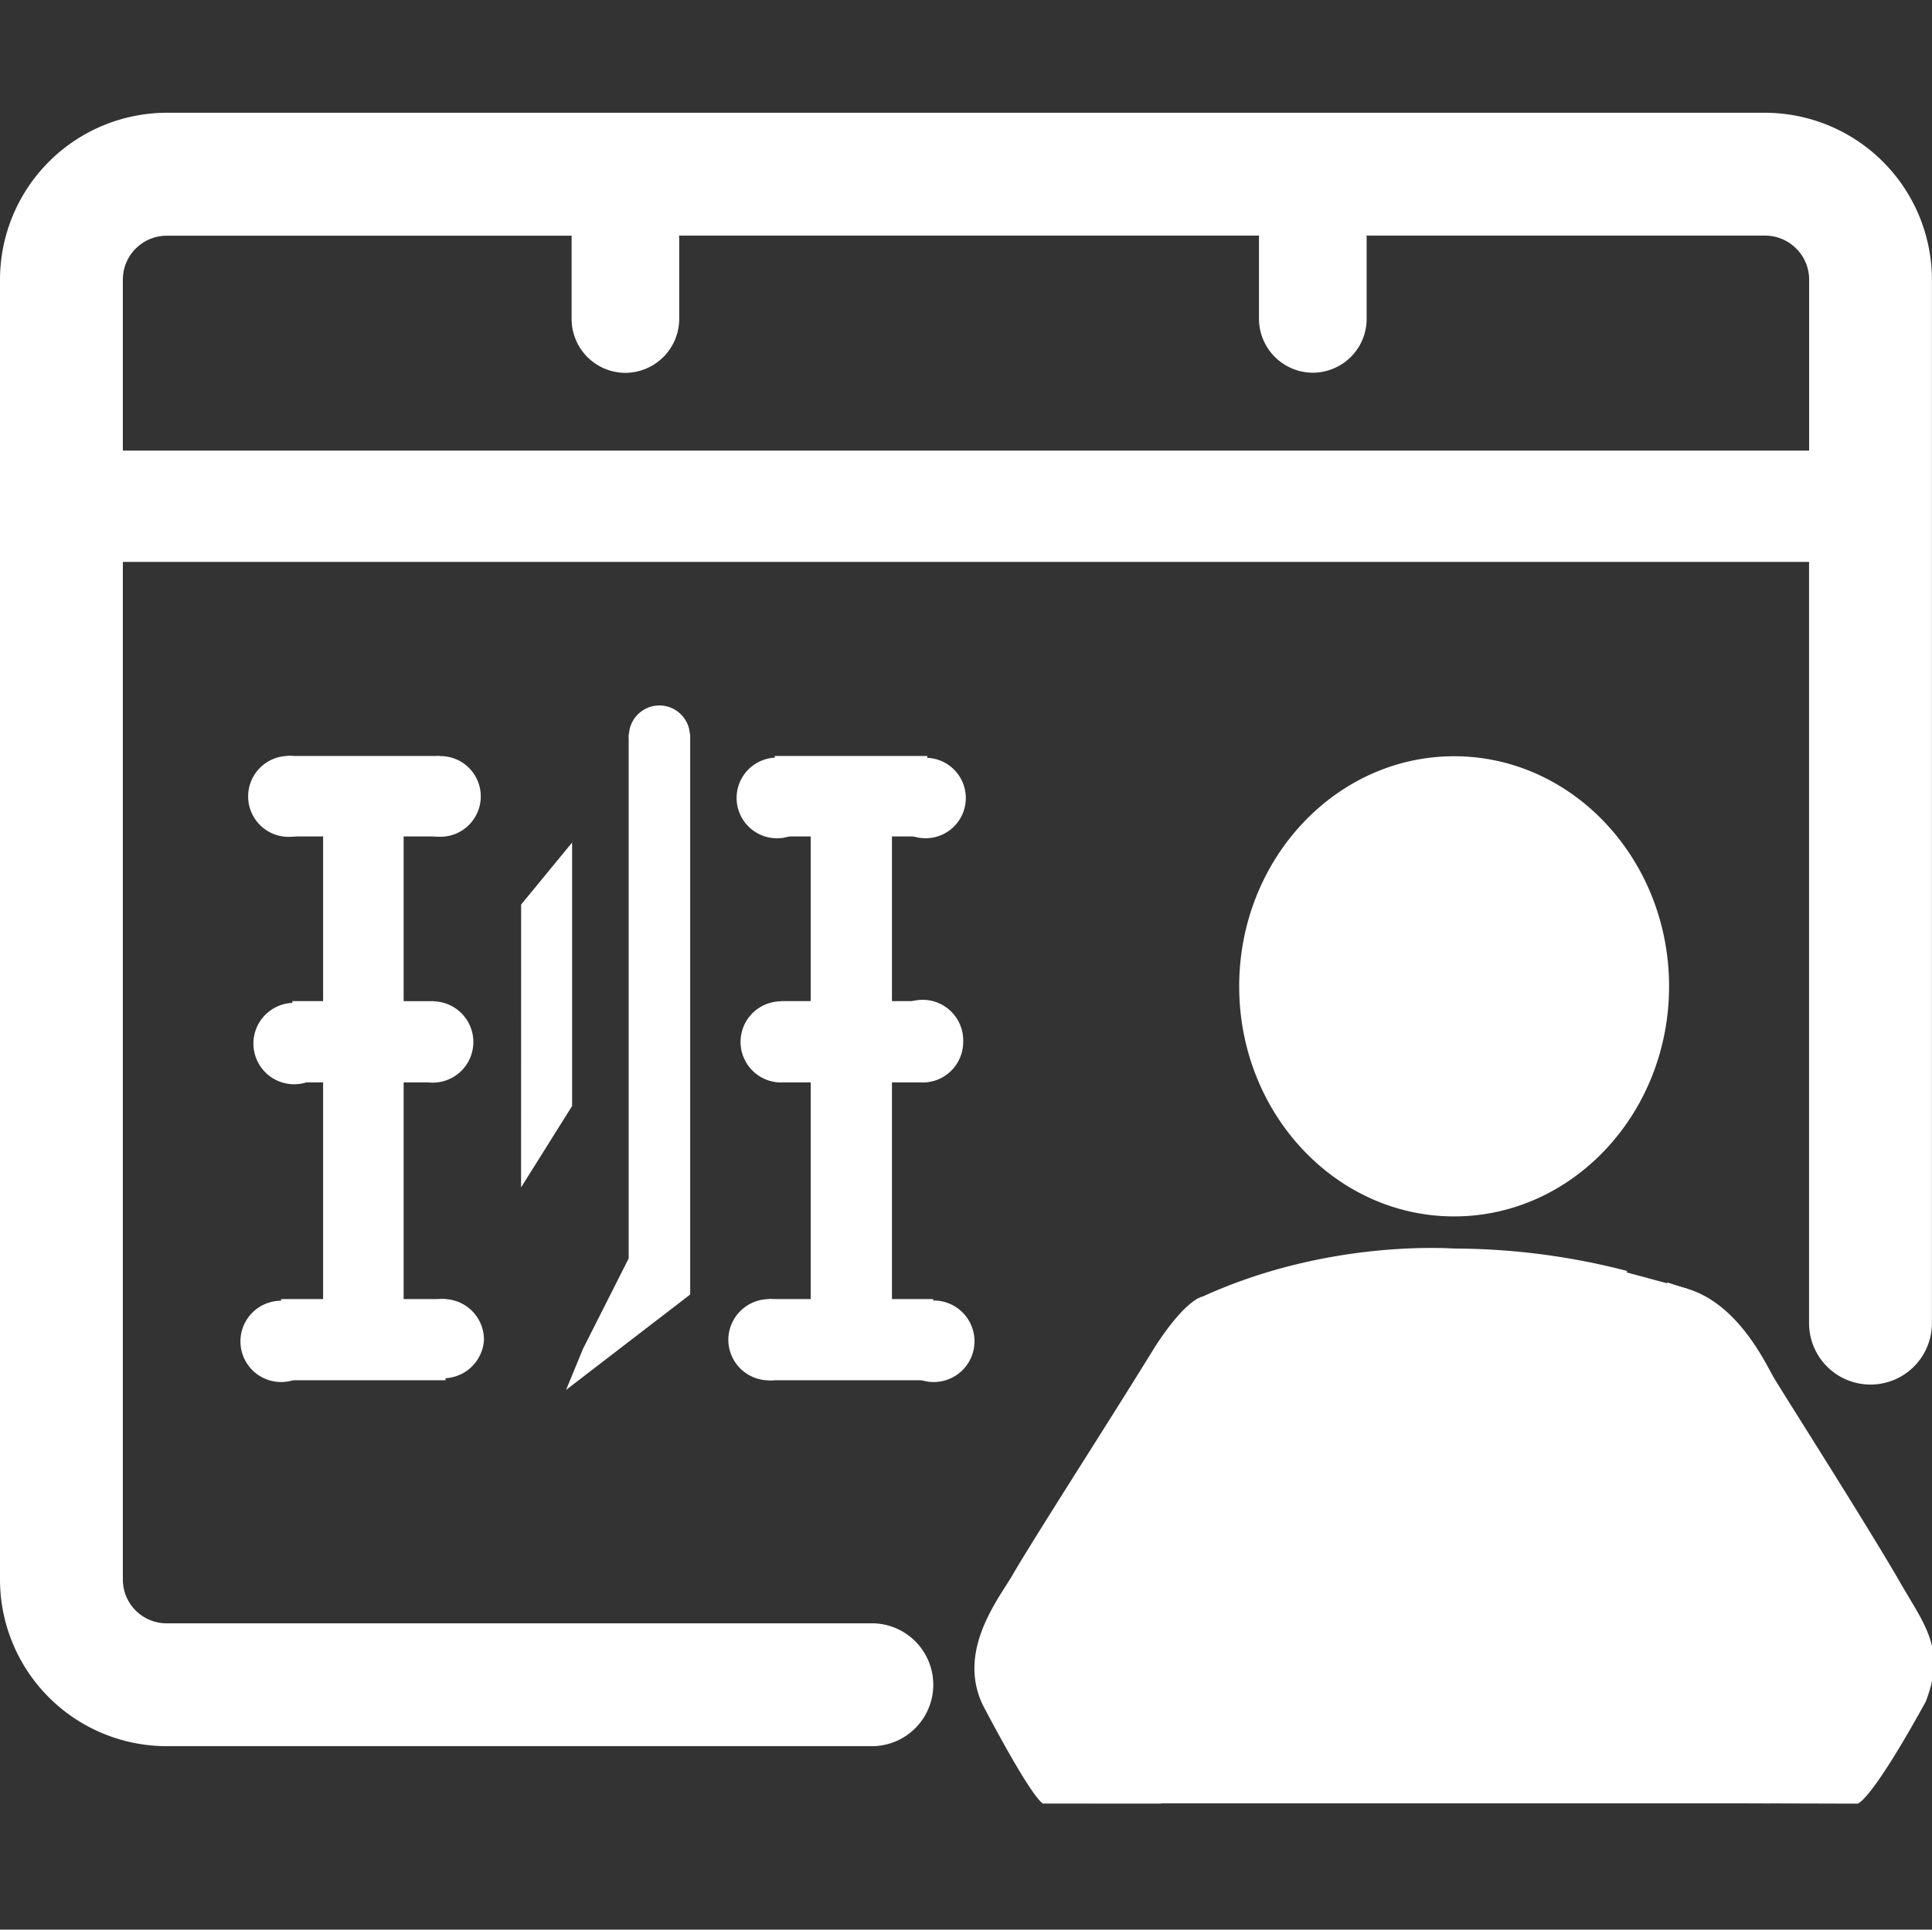 <?xml version="1.0" standalone="no"?><!DOCTYPE svg PUBLIC "-//W3C//DTD SVG 1.1//EN" "http://www.w3.org/Graphics/SVG/1.1/DTD/svg11.dtd"><svg t="1623336733963" class="icon" viewBox="0 0 1025 1024" version="1.1" xmlns="http://www.w3.org/2000/svg" p-id="5993" xmlns:xlink="http://www.w3.org/1999/xlink" width="200.195" height="200"><rect x="0" y="0" width="1025" height="1024" fill="#333333" stroke="none"/><defs><style type="text/css"></style></defs><path d="M771.488 645.504c62.88 0 114.016-54.752 114.016-122.08s-51.168-122.112-114.016-122.112-114.048 54.752-114.048 122.112c0 67.328 51.136 122.08 114.048 122.08zM758.272 823.744l105.12-149.248a366.848 366.848 0 0 0-91.424-11.936c-2.496 0-67.04-5.12-134.048 25.536 0 0-8.512 0.864-25.184 26.656-25.504 41.472-64.64 102.016-76.16 122.112-8.096 13.248-28.512 39.872-15.232 67.776 14.592 27.776 27.008 48.832 31.904 52.448h63.008c-1.248-47.776 43.072-126.24 142.016-133.344zM1006.848 837.568c-19.392-33.248-62.528-100.8-65.984-106.88-4.544-8-18.752-38.432-45.28-46.688-2.88-0.8-6.496-2.016-10.88-3.424l-100.672 143.04c96.128 5.824 143.68 80.832 143.68 133.344l57.696 0.16s6.112 0.608 36.224-54.016c11.2-28.736-0.992-41.088-14.784-65.536z" p-id="5994" fill="#ffffff"></path><path d="M936.384 59.84H88.512A88.64 88.64 0 0 0 0 148.32v690.016a88.48 88.48 0 0 0 88.512 88.288h375.04a32.608 32.608 0 0 0 0-65.184H88.512a23.2 23.2 0 0 1-23.328-23.136V298.176h894.592v403.968a32.576 32.576 0 1 0 65.184 0V148.352A88.704 88.704 0 0 0 936.384 59.84zM65.184 239.104V148.352c0-12.832 10.432-23.264 23.296-23.264h214.88c0 0.256-0.096 0.512-0.096 0.704V169.28a28.608 28.608 0 0 0 28.512 28.576 28.704 28.704 0 0 0 28.576-28.704V125.728c0-0.224-0.16-0.448-0.16-0.704h307.84c0 0.256-0.096 0.48-0.096 0.704v43.488a28.704 28.704 0 0 0 28.576 28.576 28.8 28.8 0 0 0 20.192-8.416 28.48 28.48 0 0 0 8.352-20.16V125.728c0-0.224-0.096-0.448-0.096-0.704h211.488c12.8 0 23.36 10.464 23.36 23.296v90.784H65.184z" p-id="5995" fill="#ffffff"></path><path d="M149.12 689.376h22.304V574.4h-16.32v-43.136h16.32v-87.392h-19.072v-42.688h80.832v42.688H214.144v87.392h15.84v43.136H214.144v114.976h22.208v43.072H149.12v-43.072M276.448 630.112L276.48 480l27.04-32.896v139.808l-27.072 43.2M309.344 715.68l24.192-47.872v-278.176h32.64v297.312l-65.856 50.624 9.024-21.888M407.84 689.376h22.272V574.4h-15.904v-43.136h15.904v-87.392h-19.072v-42.688h80.896v42.688h-18.72v87.392h15.872v43.136h-15.872v114.976h21.888v43.072h-87.264v-43.072" p-id="5996" fill="#ffffff"></path><path d="M469.728 422.656a21.344 21.344 0 1 0 42.656 0 21.344 21.344 0 0 0-42.656 0z m-78.912-0.032a21.408 21.408 0 1 0 42.784-0.032 21.408 21.408 0 0 0-42.784 0.032z m-57.152-32.768a16.192 16.192 0 1 0 32.352-0.032 16.192 16.192 0 0 0-32.352 0.032z m134.304 163.072a21.504 21.504 0 1 0 43.04 0 21.536 21.536 0 1 0-43.04 0z m-75.072 0a21.536 21.536 0 1 0 43.072-0.064 21.536 21.536 0 0 0-43.072 0.064z m80.864 158.016a21.632 21.632 0 1 0 43.232-0.032 21.632 21.632 0 0 0-43.232 0.032z m-87.36 0a21.632 21.632 0 0 0 32.416 18.688 21.728 21.728 0 0 0 0-37.408 21.696 21.696 0 0 0-32.416 18.72z m-258.816 0a21.568 21.568 0 1 0 43.104 0.096 21.568 21.568 0 0 0-43.104-0.096z m85.984 0a21.632 21.632 0 0 0 43.2 0 21.6 21.6 0 0 0-43.2 0z m-5.6-158.016a21.568 21.568 0 1 0 43.168 0.032 21.568 21.568 0 0 0-43.168-0.032z m4.288-130.304a21.408 21.408 0 1 0 42.816 0 21.408 21.408 0 0 0-42.816 0zM134.464 552.928a21.6 21.6 0 1 0 43.168 0.032 21.6 21.6 0 0 0-43.168-0.032z m-2.816-130.304a21.44 21.44 0 1 0 42.944 0 21.44 21.44 0 0 0-42.944 0zM577.888 799.68h361.248v157.28H577.888z" p-id="5997" fill="#ffffff"></path><path d="M843.168 669.888l52.416 14.112-106.304 148.992-88.384-23.36z" p-id="5998" fill="#ffffff"></path></svg>